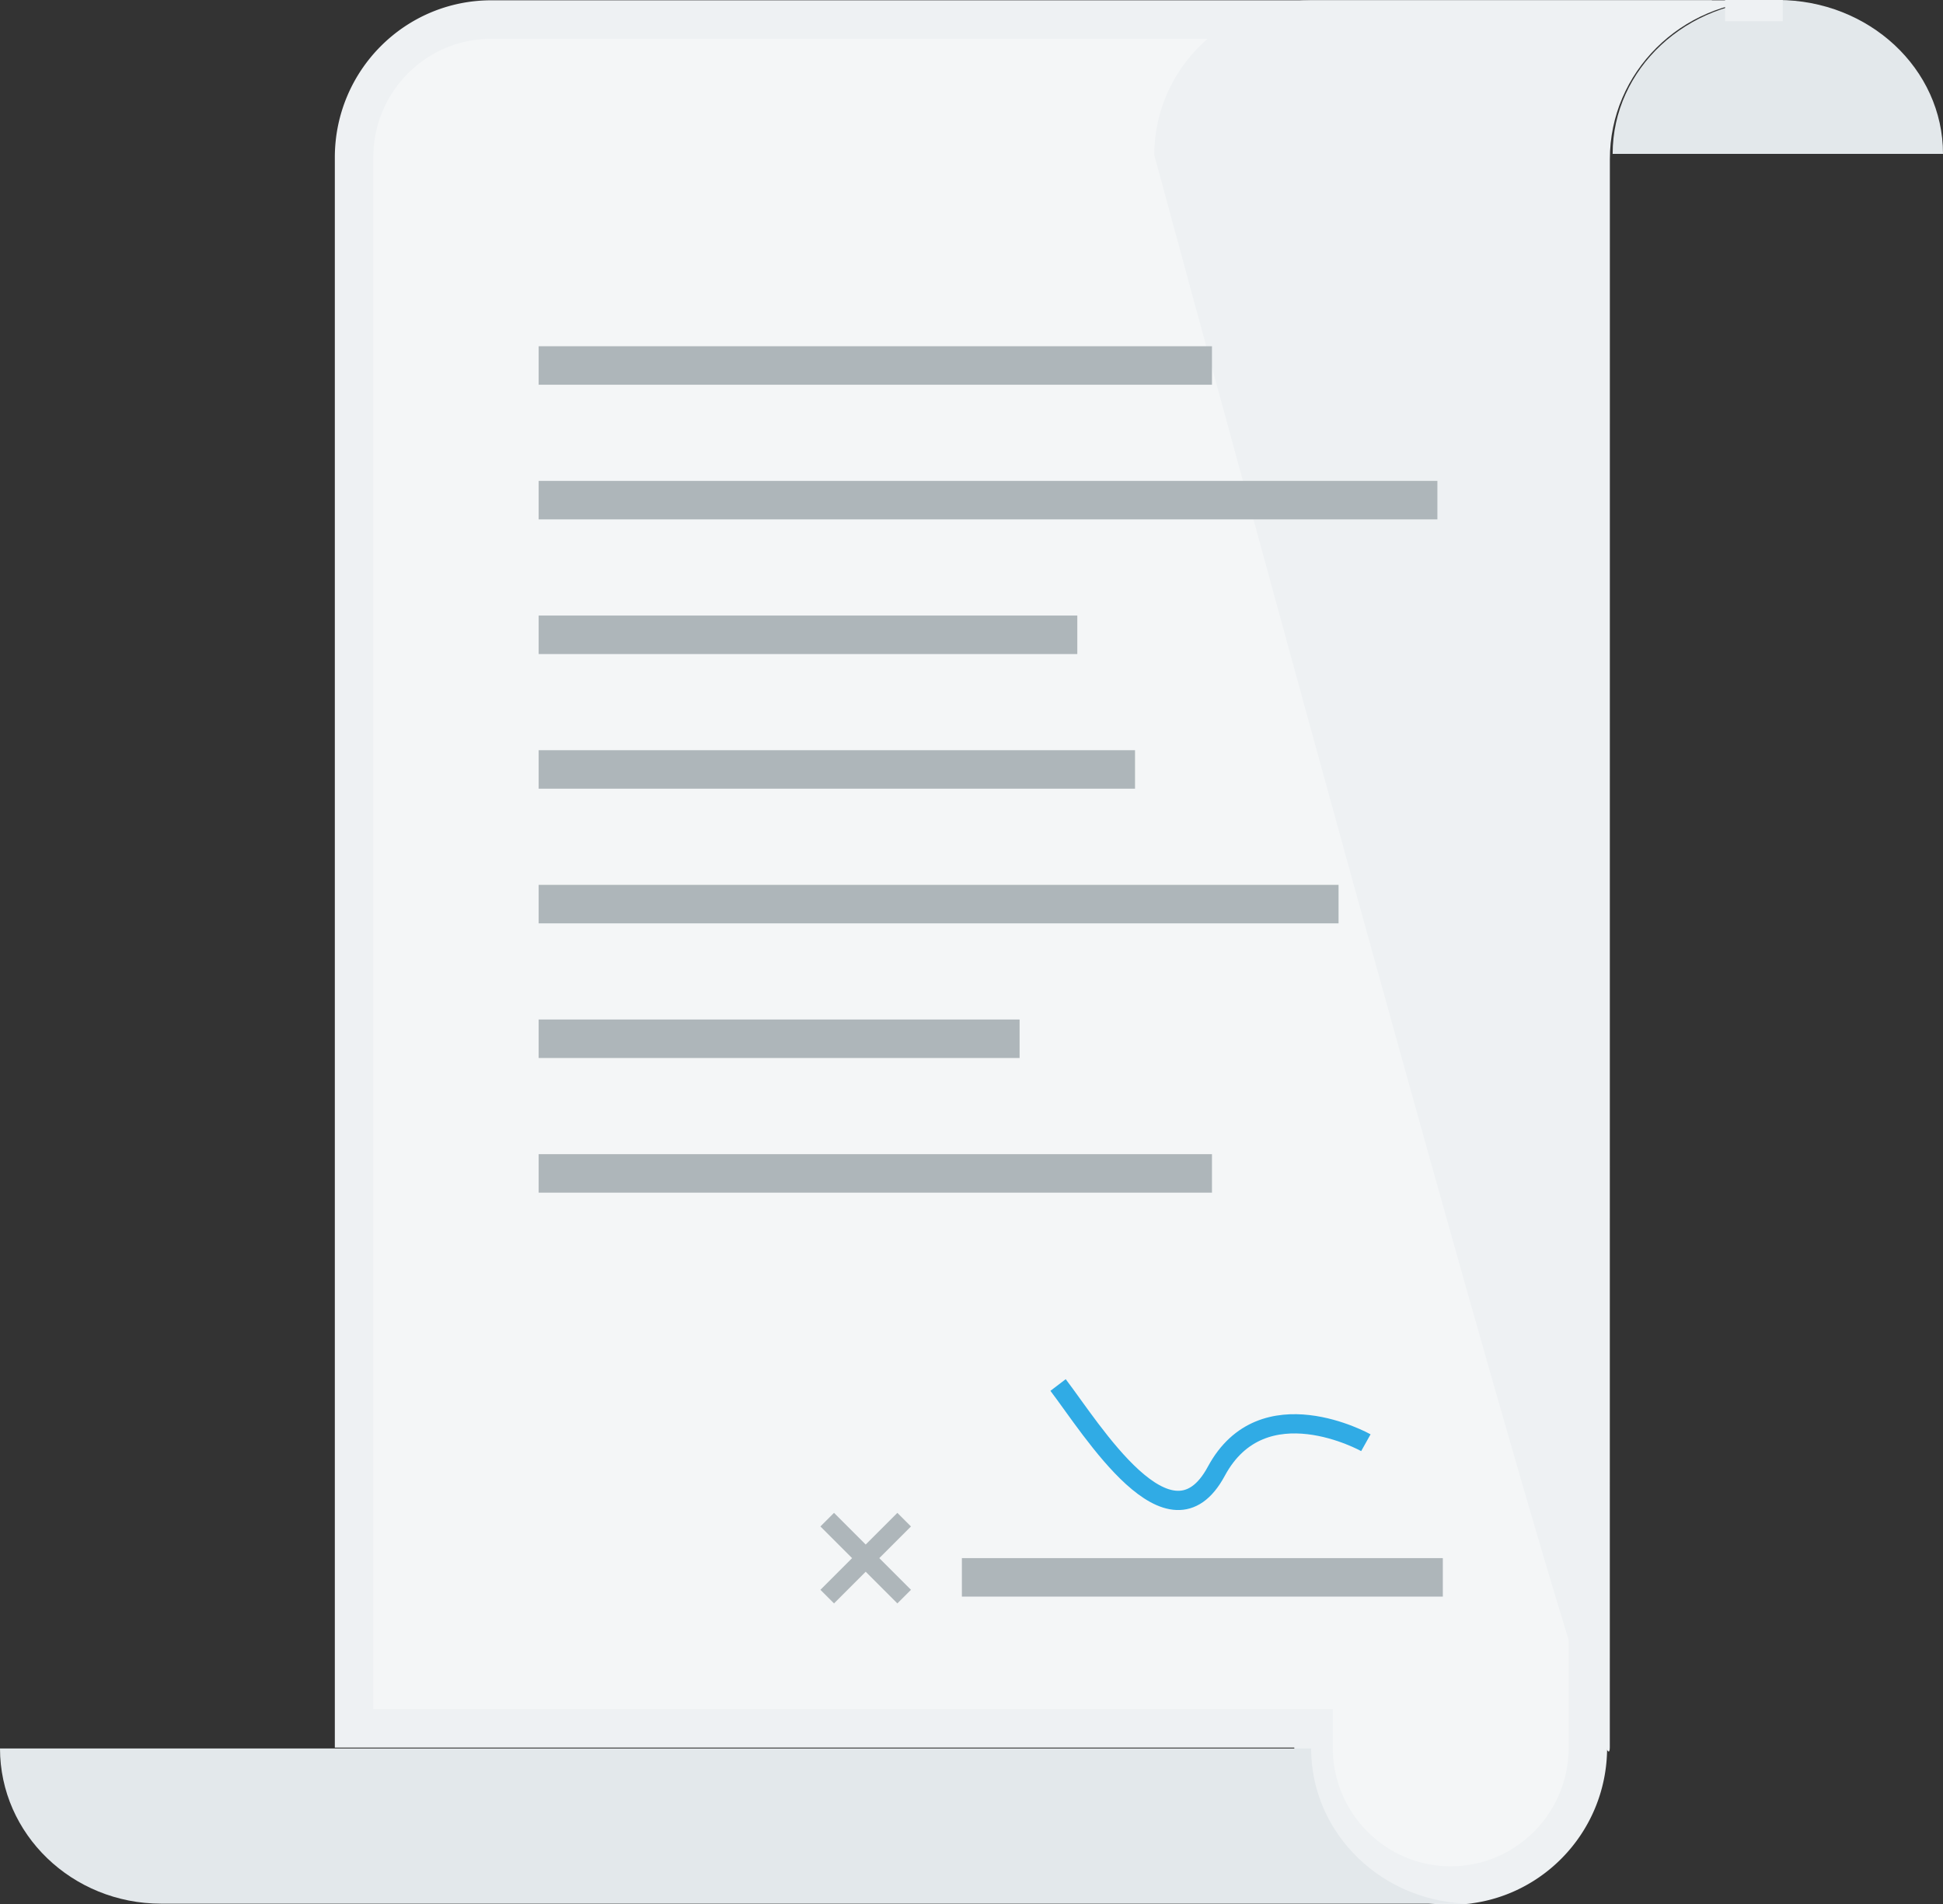 <svg xmlns="http://www.w3.org/2000/svg" width="101" height="99" viewBox="0 0 101 99">
    <rect x="0" y="0" width="101" height="99" fill="#333333" stroke="none"/>
    <g fill="none" fill-rule="evenodd">
        <path fill="#E3E8EB" d="M101 8H83.828c0-4.419 3.846-8 8.585-8C97.155 0 101 3.581 101 8"/>
        <path fill="#F4F6F7" stroke="#EEF1F3" stroke-width="2" d="M18.405 89.848H68.28v1c0 3.962 3.194 7.172 7.129 7.172 3.937 0 7.131-3.21 7.131-7.172V7.27h.056a9.172 9.172 0 0 1 3.49-6.254h-60.55c-3.939 0-7.131 3.208-7.131 7.171v81.661zM91.672.016v.083h-1V.016h1z"/>
        <path fill="#EEF1F3" d="M60 8.06C60 3.617 63.649.016 68.151.016h23.81c-4.57.083-8.278 3.74-8.278 8.253L83.68 90.83c0 3.009-7.893-24.581-23.68-82.77z"/>
        <path fill="#E3E8EB" d="M76.53 98.963H8.377c-4.625 0-8.374-3.611-8.377-8.068h68.154c0 4.457 3.752 8.068 8.376 8.068"/>
        <path fill="#AEB6BA" d="M28 60h35v2H28zM28 53h25v2H28zM50 81h25v2H50z"/>
        <path stroke="#30ABE5" d="M55 72c1.767 2.317 5.815 8.964 8.227 4.482S71 75 71 75"/>
        <path fill="#AEB6BA" d="M28 39h31v2H28zM28 46h41.58v2H28zM28 32h28v2H28zM28 18h35v2H28zM28 25h46.718v2H28z"/>
        <g stroke="#AEB6BA">
            <path d="M47 83l-4-4M47 79l-4 4"/>
        </g>
    </g>
</svg>
